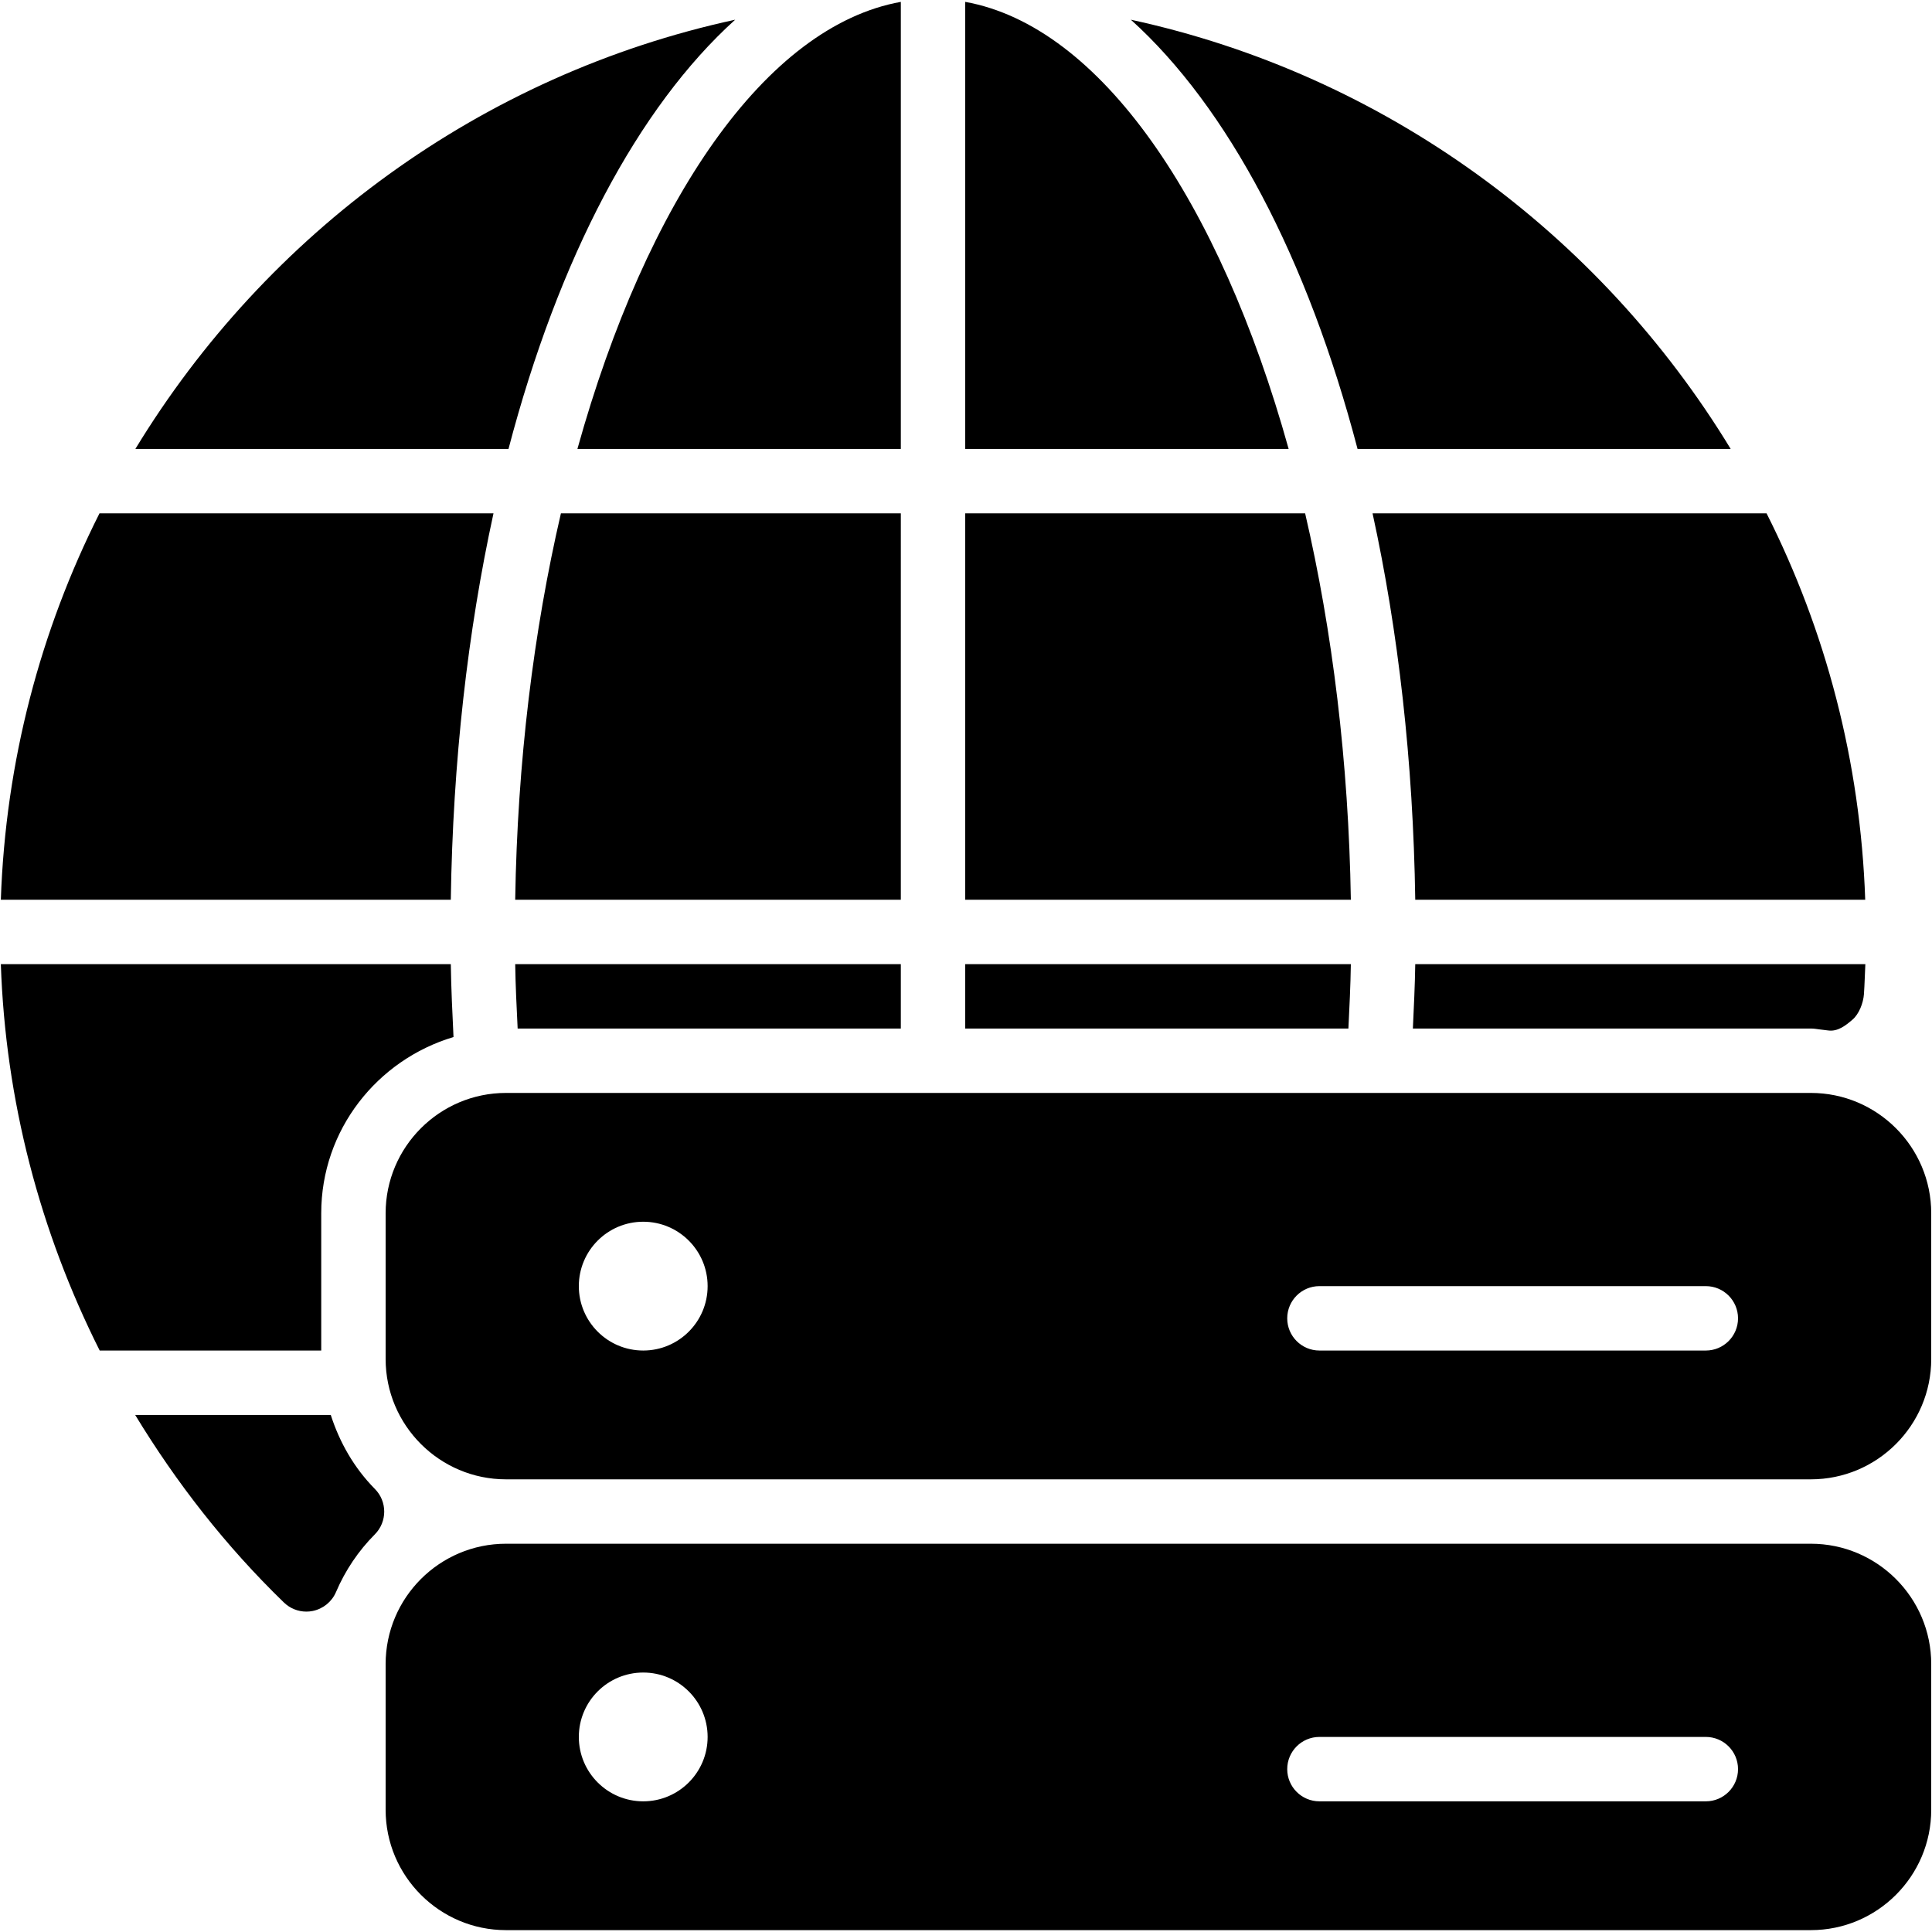 <?xml version="1.0" encoding="iso-8859-1"?>
<!-- Generator: Adobe Illustrator 19.0.0, SVG Export Plug-In . SVG Version: 6.00 Build 0)  -->
<svg version="1.1" id="Layer_1" xmlns="http://www.w3.org/2000/svg" xmlns:xlink="http://www.w3.org/1999/xlink" x="0px" y="0px"
	 viewBox="0 0 30 30" style="enable-background:new 0 0 30 30;" xml:space="preserve">
<g>
	<g>
		<path d="M13.988,7.971H8.71c-0.424,1.826-0.676,3.862-0.71,6h5.988V7.971z M13.988,6.971V0.029
			c-2.098,0.377-3.949,3.089-5.022,6.942H13.988z M20.976,14.971h-5.988v1h5.95C20.954,15.639,20.971,15.308,20.976,14.971z
			 M20.266,7.971h-5.278v6h5.988C20.941,11.833,20.69,9.797,20.266,7.971z M21.976,13.971h6.987c-0.074-2.152-0.615-4.183-1.532-6
			h-6.118C21.712,9.798,21.944,11.821,21.976,13.971z M21.939,15.971h6.18c0.048,0,0.093,0.008,0.139,0.014l0.131,0.016
			c0.15,0.02,0.272-0.079,0.374-0.166c0.104-0.087,0.17-0.261,0.18-0.396c0.011-0.155,0.014-0.313,0.022-0.468h-6.989
			C21.971,15.309,21.954,15.639,21.939,15.971z M14.988,0.029v6.942h5.022C18.937,3.118,17.086,0.406,14.988,0.029z M26.874,6.971
			C24.84,3.625,21.502,1.16,17.56,0.306c1.508,1.361,2.742,3.699,3.52,6.665H26.874z M8.038,15.971h5.95v-1H8
			C8.005,15.308,8.022,15.639,8.038,15.971z M28.119,16.971H7.857c-1.03,0-1.869,0.838-1.869,1.869v2.262
			c0,1.031,0.839,1.869,1.869,1.869h20.262c1.03,0,1.869-0.838,1.869-1.869V18.84C29.988,17.809,29.149,16.971,28.119,16.971z
			 M9.988,20.971c-0.552,0-1-0.448-1-1s0.448-1,1-1s1,0.448,1,1S10.54,20.971,9.988,20.971z M26.488,20.971h-6
			c-0.276,0-0.5-0.224-0.5-0.5s0.224-0.5,0.5-0.5h6c0.276,0,0.5,0.224,0.5,0.5S26.764,20.971,26.488,20.971z M5.136,21.971H2.099
			c0.637,1.049,1.401,2.032,2.31,2.913c0.094,0.091,0.219,0.141,0.348,0.141c0.033,0,0.065-0.003,0.099-0.01
			c0.161-0.033,0.296-0.142,0.361-0.293c0.144-0.337,0.348-0.64,0.604-0.897c0.193-0.195,0.194-0.51,0-0.705
			C5.497,22.792,5.273,22.396,5.136,21.971z M28.119,23.971H7.857c-1.03,0-1.869,0.838-1.869,1.869v2.262
			c0,1.031,0.839,1.869,1.869,1.869h20.262c1.03,0,1.869-0.838,1.869-1.869V25.84C29.988,24.809,29.149,23.971,28.119,23.971z
			 M9.988,27.971c-0.552,0-1-0.448-1-1s0.448-1,1-1s1,0.448,1,1S10.54,27.971,9.988,27.971z M26.488,27.971h-6
			c-0.276,0-0.5-0.224-0.5-0.5s0.224-0.5,0.5-0.5h6c0.276,0,0.5,0.224,0.5,0.5S26.764,27.971,26.488,27.971z M11.416,0.306
			C7.474,1.16,4.136,3.625,2.102,6.971h5.794C8.674,4.005,9.908,1.667,11.416,0.306z M7.663,7.971H1.545
			c-0.916,1.817-1.458,3.848-1.532,6H7C7.032,11.821,7.264,9.798,7.663,7.971z M4.988,18.84c0-1.297,0.87-2.383,2.054-2.737
			C7.024,15.728,7.006,15.354,7,14.971H0.013c0.072,2.12,0.607,4.152,1.535,6h3.44V18.84z"/>
	</g>
</g>
</svg>
